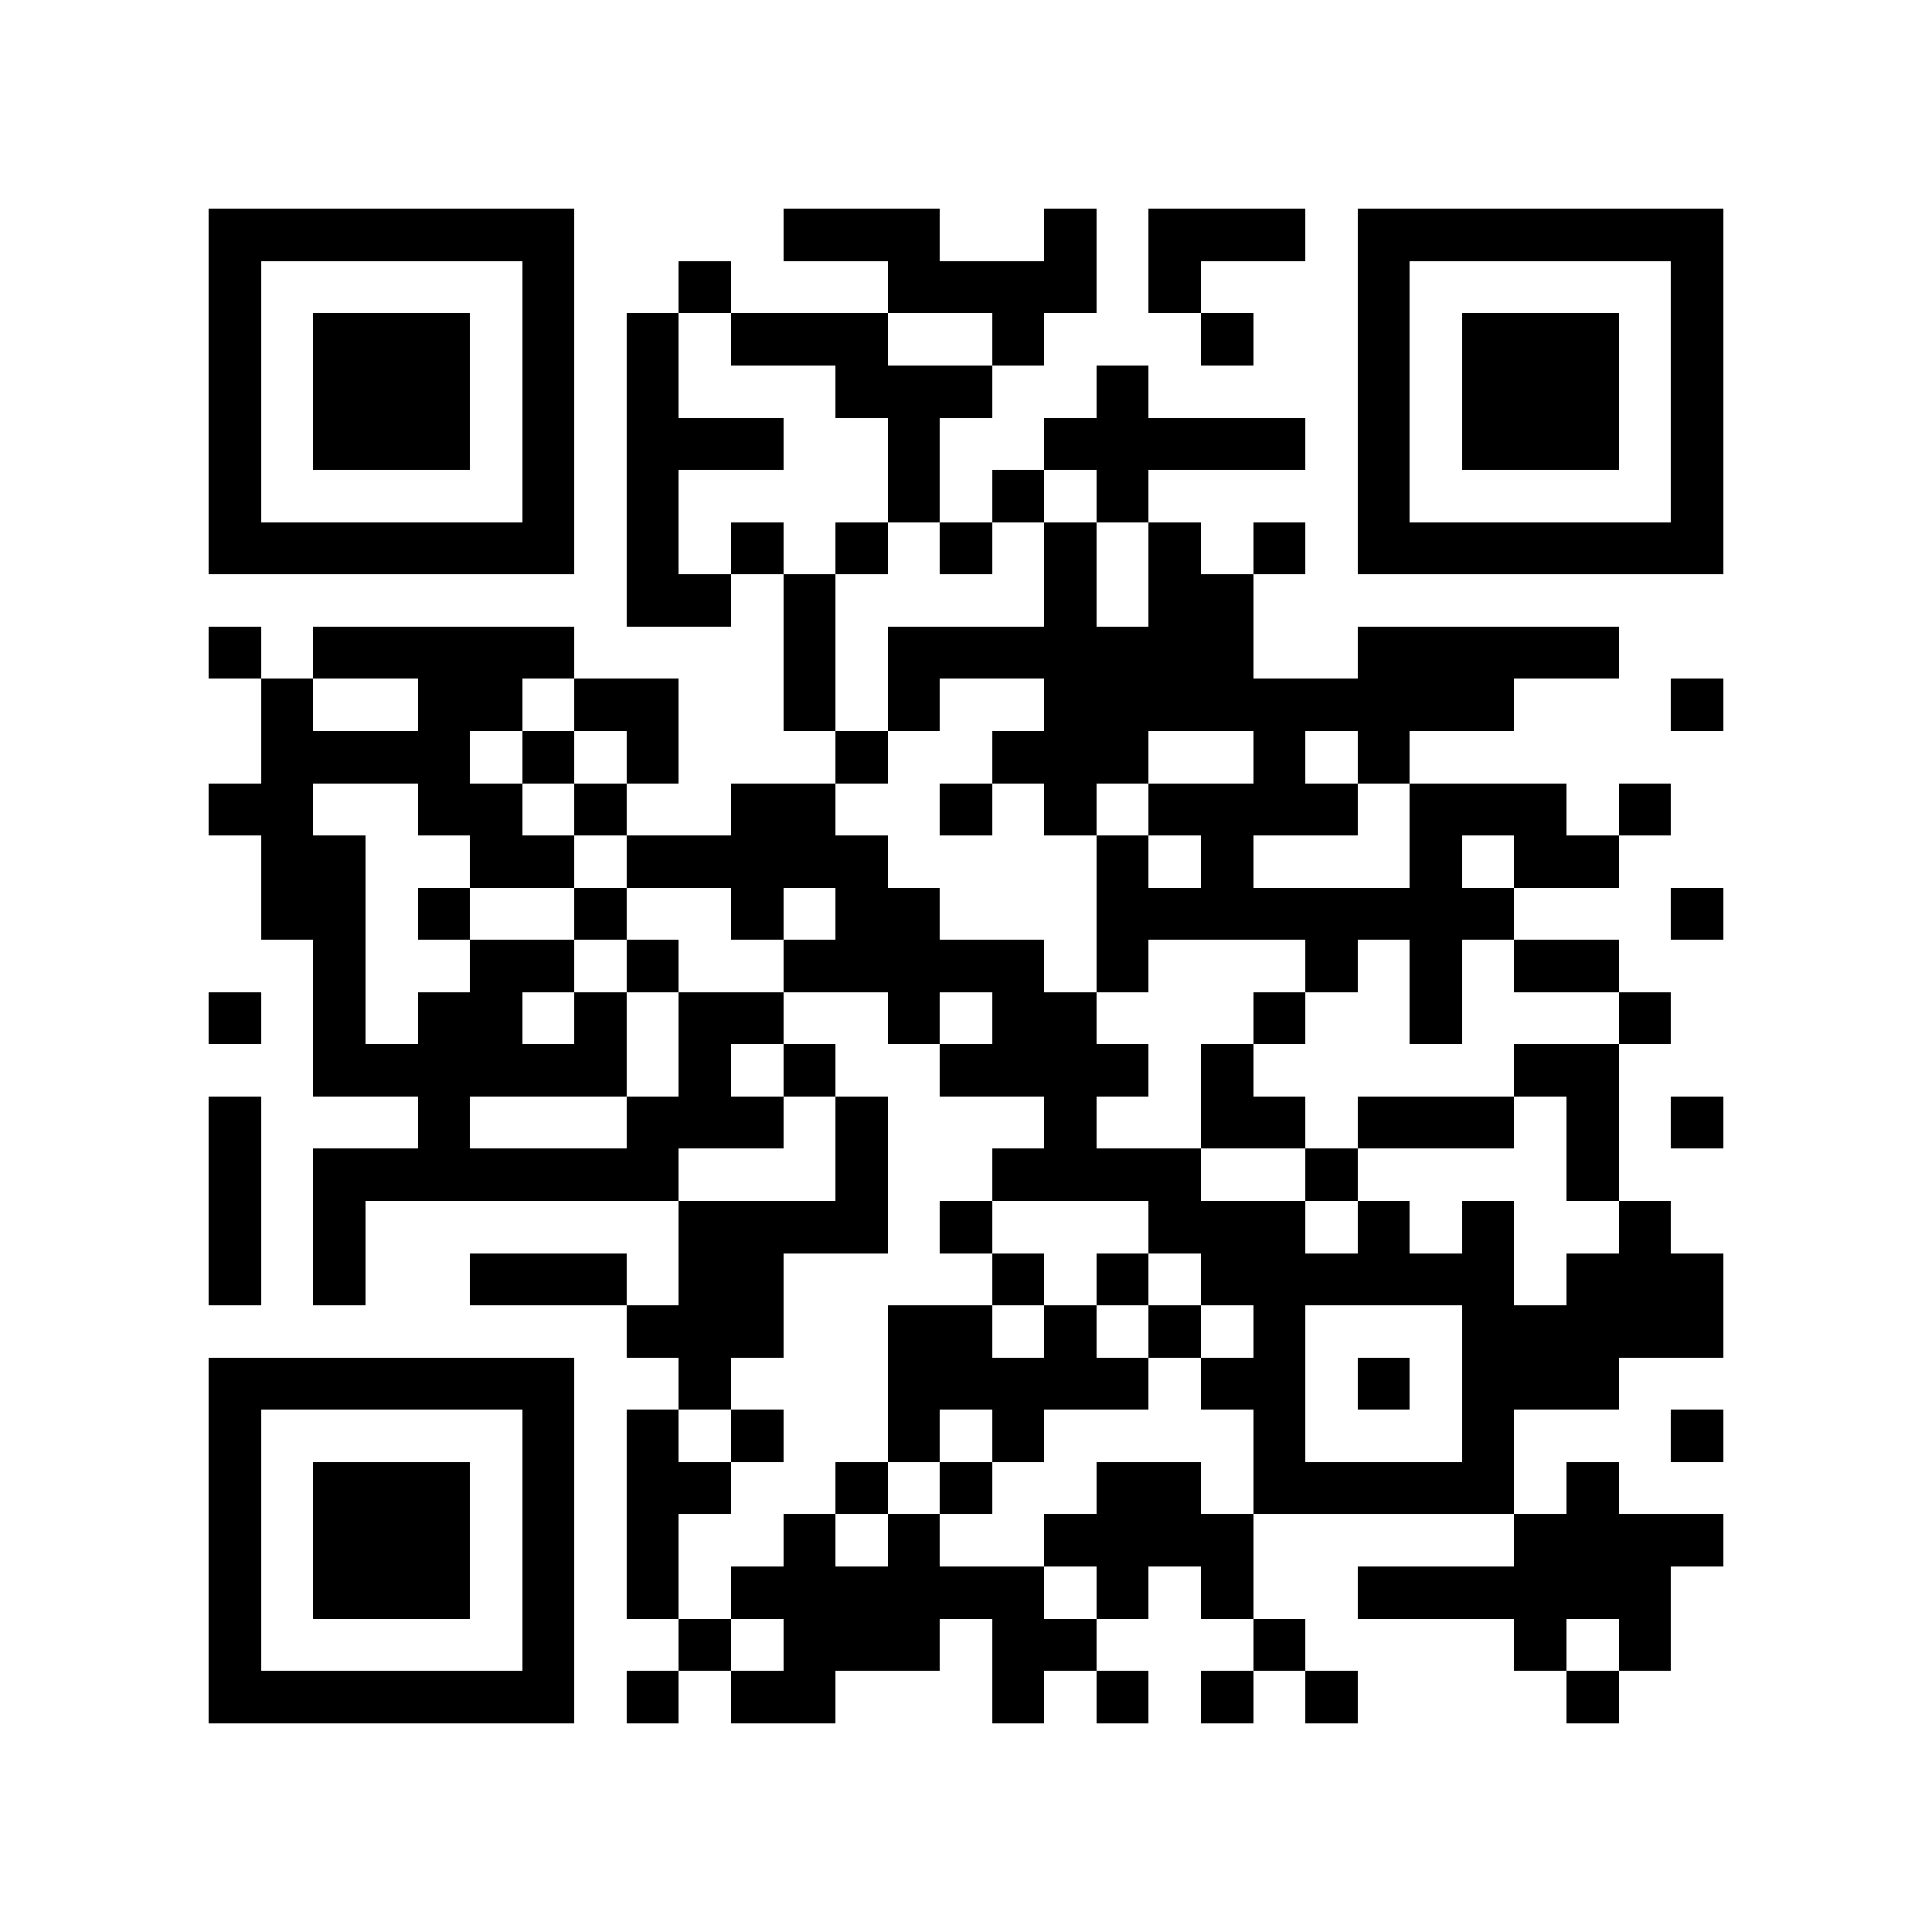 <?xml version="1.0" encoding="utf-8"?><!DOCTYPE svg PUBLIC "-//W3C//DTD SVG 1.1//EN" "http://www.w3.org/Graphics/SVG/1.1/DTD/svg11.dtd"><svg xmlns="http://www.w3.org/2000/svg" viewBox="0 0 37 37" shape-rendering="crispEdges"><path fill="#ffffff" d="M0 0h37v37H0z"/><path stroke="#000000" d="M4 4.5h7m4 0h3m2 0h1m1 0h3m1 0h7M4 5.5h1m5 0h1m2 0h1m3 0h4m1 0h1m3 0h1m5 0h1M4 6.5h1m1 0h3m1 0h1m1 0h1m1 0h3m2 0h1m3 0h1m2 0h1m1 0h3m1 0h1M4 7.5h1m1 0h3m1 0h1m1 0h1m3 0h3m2 0h1m4 0h1m1 0h3m1 0h1M4 8.5h1m1 0h3m1 0h1m1 0h3m2 0h1m2 0h5m1 0h1m1 0h3m1 0h1M4 9.5h1m5 0h1m1 0h1m4 0h1m1 0h1m1 0h1m4 0h1m5 0h1M4 10.5h7m1 0h1m1 0h1m1 0h1m1 0h1m1 0h1m1 0h1m1 0h1m1 0h7M12 11.5h2m1 0h1m4 0h1m1 0h2M4 12.5h1m1 0h5m4 0h1m1 0h7m2 0h5M5 13.5h1m2 0h2m1 0h2m2 0h1m1 0h1m2 0h9m3 0h1M5 14.5h4m1 0h1m1 0h1m3 0h1m2 0h3m2 0h1m1 0h1M4 15.5h2m2 0h2m1 0h1m2 0h2m2 0h1m1 0h1m1 0h4m1 0h3m1 0h1M5 16.5h2m2 0h2m1 0h5m4 0h1m1 0h1m3 0h1m1 0h2M5 17.5h2m1 0h1m2 0h1m2 0h1m1 0h2m3 0h8m3 0h1M6 18.5h1m2 0h2m1 0h1m2 0h5m1 0h1m3 0h1m1 0h1m1 0h2M4 19.5h1m1 0h1m1 0h2m1 0h1m1 0h2m2 0h1m1 0h2m3 0h1m2 0h1m3 0h1M6 20.5h6m1 0h1m1 0h1m2 0h4m1 0h1m5 0h2M4 21.5h1m3 0h1m3 0h3m1 0h1m3 0h1m2 0h2m1 0h3m1 0h1m1 0h1M4 22.5h1m1 0h7m3 0h1m2 0h4m2 0h1m4 0h1M4 23.5h1m1 0h1m6 0h4m1 0h1m3 0h3m1 0h1m1 0h1m2 0h1M4 24.5h1m1 0h1m2 0h3m1 0h2m4 0h1m1 0h1m1 0h6m1 0h3M12 25.5h3m2 0h2m1 0h1m1 0h1m1 0h1m3 0h5M4 26.5h7m2 0h1m3 0h5m1 0h2m1 0h1m1 0h3M4 27.5h1m5 0h1m1 0h1m1 0h1m2 0h1m1 0h1m4 0h1m3 0h1m3 0h1M4 28.5h1m1 0h3m1 0h1m1 0h2m2 0h1m1 0h1m2 0h2m1 0h5m1 0h1M4 29.5h1m1 0h3m1 0h1m1 0h1m2 0h1m1 0h1m2 0h4m5 0h4M4 30.5h1m1 0h3m1 0h1m1 0h1m1 0h6m1 0h1m1 0h1m2 0h6M4 31.5h1m5 0h1m2 0h1m1 0h3m1 0h2m3 0h1m4 0h1m1 0h1M4 32.5h7m1 0h1m1 0h2m3 0h1m1 0h1m1 0h1m1 0h1m4 0h1"/></svg>
